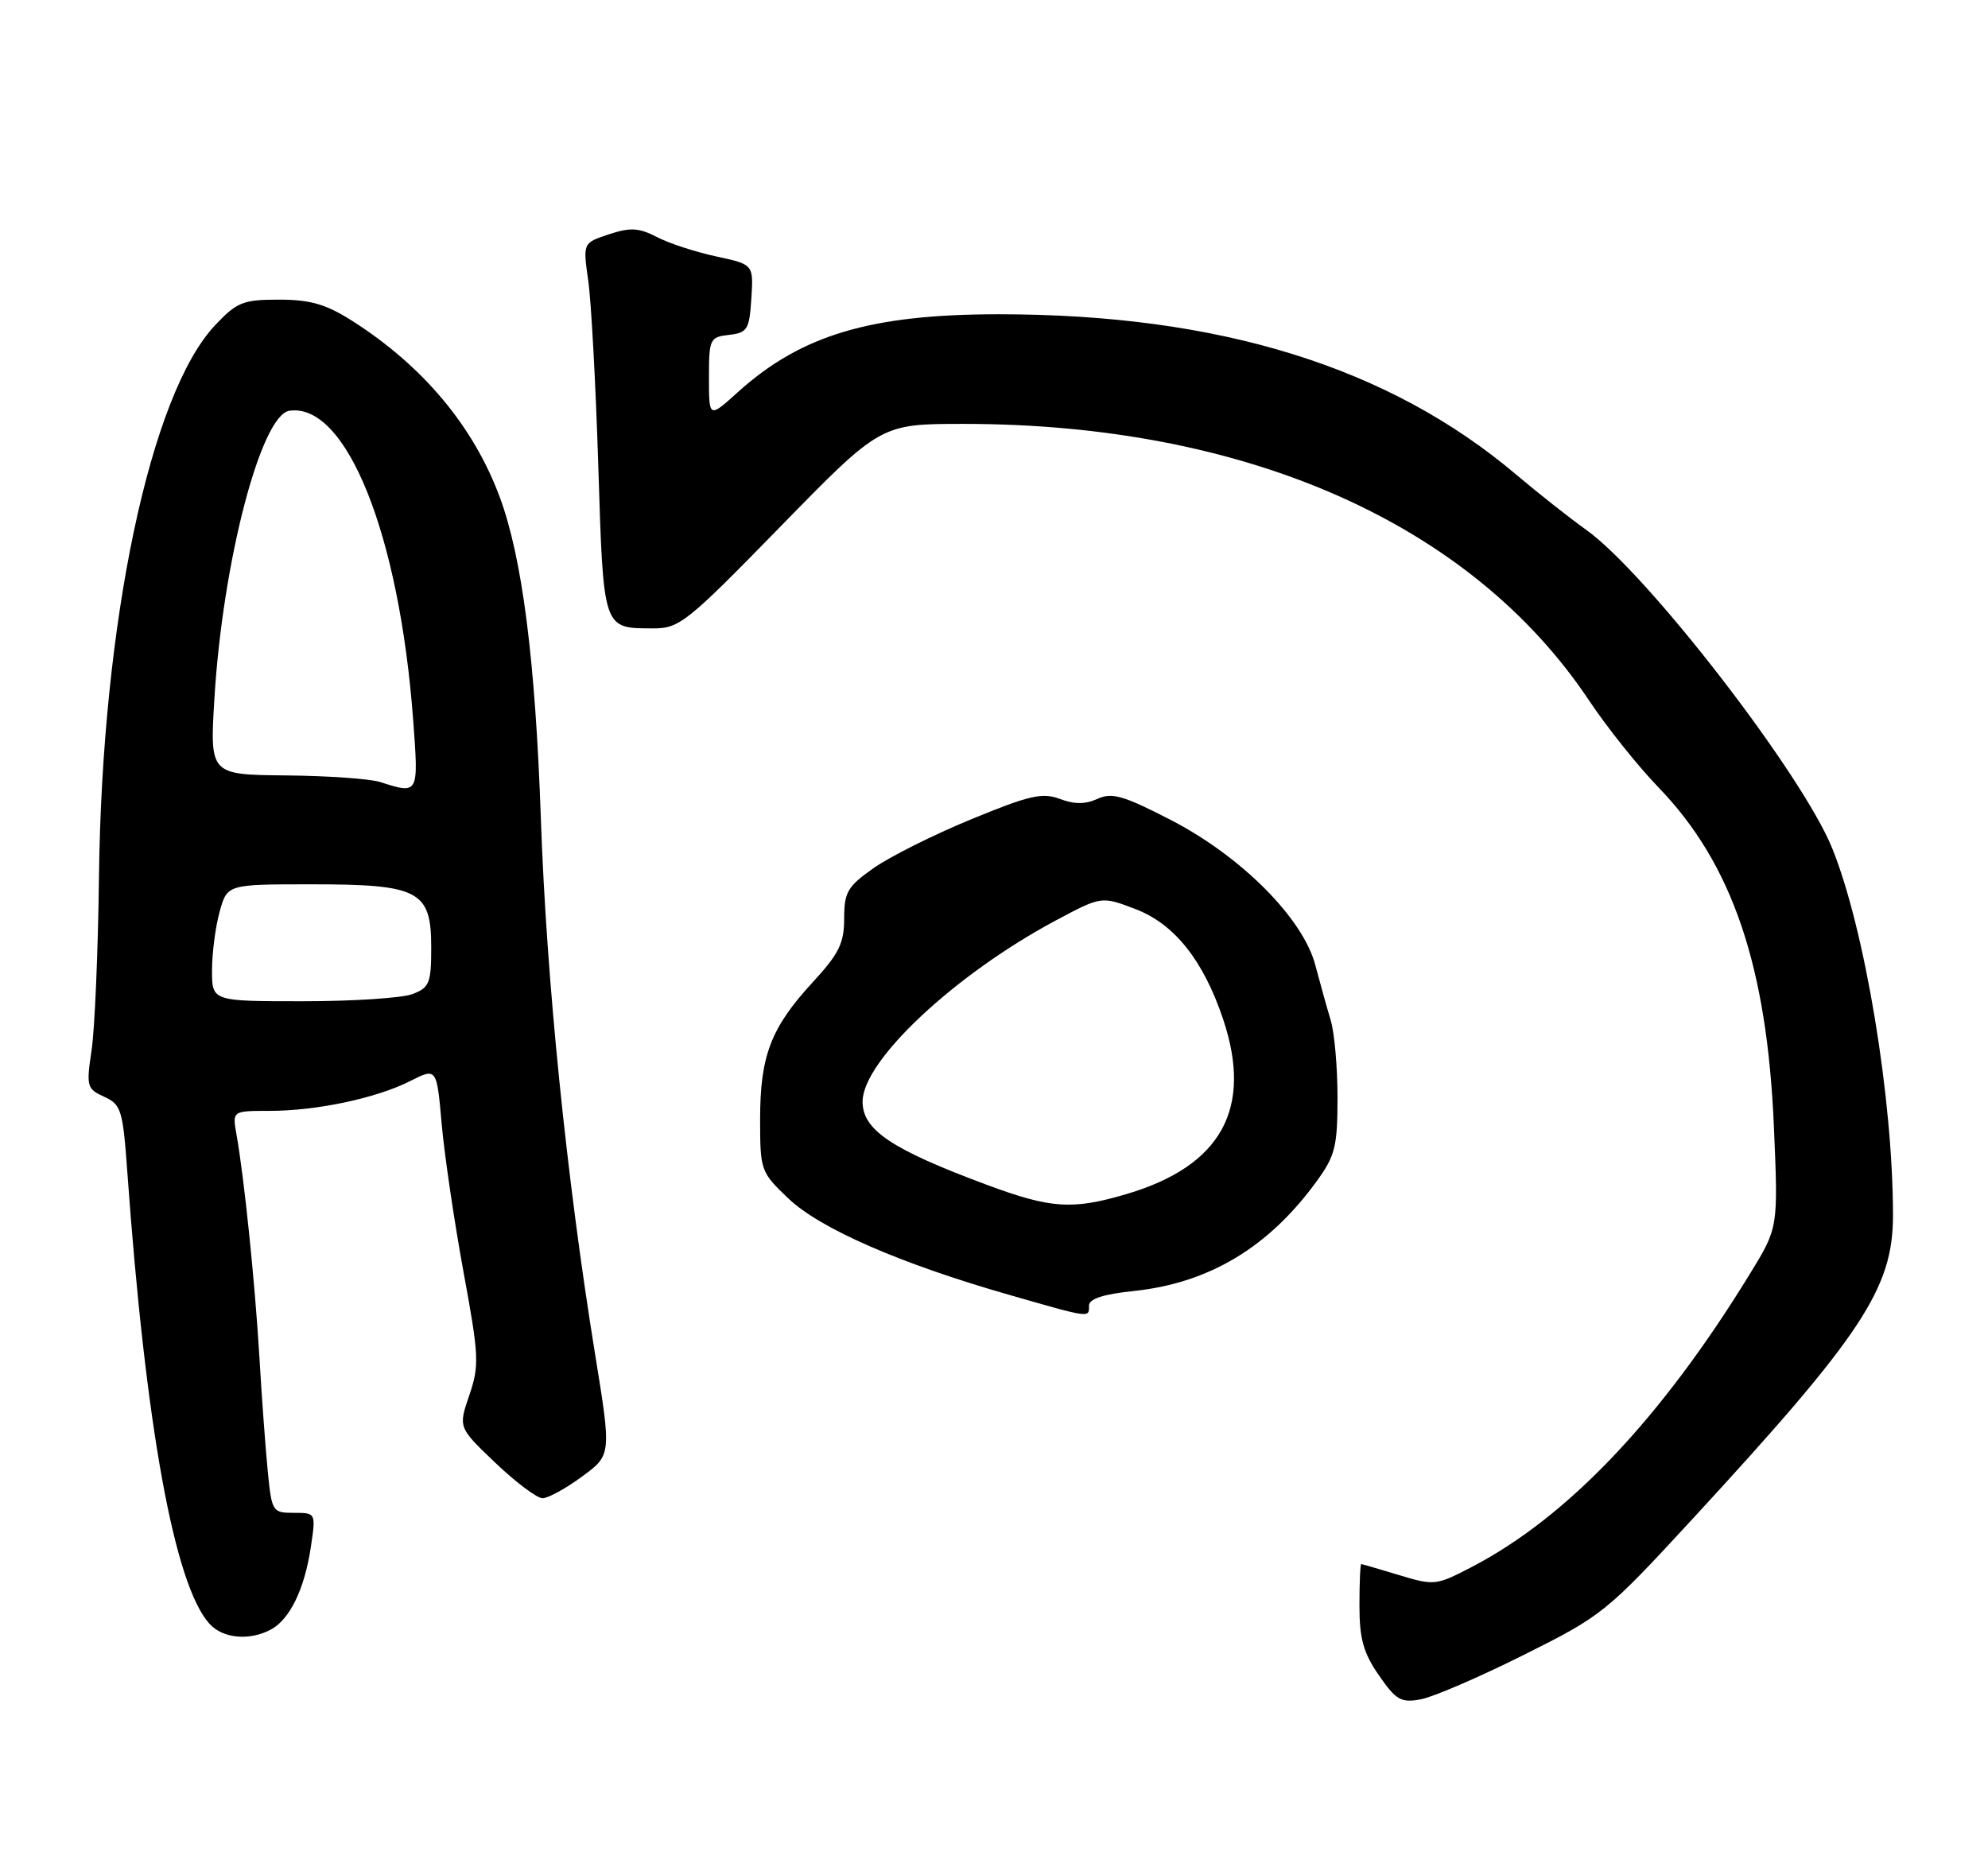 <?xml version="1.0" encoding="UTF-8" standalone="no"?>
<!DOCTYPE svg PUBLIC "-//W3C//DTD SVG 1.1//EN" "http://www.w3.org/Graphics/SVG/1.1/DTD/svg11.dtd" >
<svg xmlns="http://www.w3.org/2000/svg" xmlns:xlink="http://www.w3.org/1999/xlink" version="1.1" viewBox="0 0 272 256">
 <g >
 <path fill="currentColor"
d=" M 208.50 226.43 C 219.25 221.06 219.77 220.64 231.68 207.72 C 254.83 182.59 259.00 176.27 259.00 166.29 C 259.00 150.35 255.16 127.15 250.69 116.08 C 246.57 105.89 225.40 78.48 217.03 72.50 C 214.72 70.85 210.44 67.47 207.52 65.00 C 190.06 50.20 166.85 43.00 136.64 43.00 C 119.11 43.00 109.61 45.84 100.95 53.66 C 97.00 57.23 97.00 57.23 97.00 51.68 C 97.00 46.37 97.12 46.12 99.75 45.82 C 102.26 45.53 102.53 45.09 102.80 40.84 C 103.10 36.19 103.10 36.19 98.00 35.09 C 95.20 34.49 91.54 33.30 89.89 32.44 C 87.41 31.16 86.25 31.09 83.31 32.06 C 79.75 33.24 79.75 33.24 80.48 38.37 C 80.89 41.19 81.51 52.63 81.86 63.79 C 82.57 86.27 82.46 85.96 89.33 85.98 C 92.95 86.00 93.94 85.21 106.83 72.00 C 120.50 58.00 120.50 58.00 131.87 58.00 C 170.49 58.01 201.25 71.61 217.40 95.82 C 219.84 99.49 224.12 104.85 226.89 107.71 C 237.01 118.17 241.78 132.19 242.71 154.24 C 243.30 167.98 243.30 167.98 239.46 174.24 C 227.35 194.02 214.55 207.53 201.44 214.37 C 196.51 216.94 196.24 216.98 191.44 215.52 C 188.72 214.70 186.39 214.02 186.25 214.01 C 186.11 214.00 186.00 216.56 186.00 219.70 C 186.00 224.24 186.54 226.17 188.67 229.24 C 191.02 232.64 191.69 233.02 194.42 232.51 C 196.11 232.19 202.45 229.46 208.50 226.43 Z  M 37.06 222.97 C 39.65 221.58 41.66 217.45 42.52 211.74 C 43.23 207.00 43.23 207.00 40.21 207.00 C 37.27 207.00 37.18 206.85 36.63 201.25 C 36.32 198.09 35.80 191.00 35.48 185.50 C 34.87 175.34 33.41 161.15 32.36 155.25 C 31.78 152.00 31.78 152.00 36.84 152.00 C 43.30 152.00 51.48 150.27 56.12 147.92 C 59.75 146.09 59.75 146.09 60.43 153.79 C 60.81 158.03 62.15 167.12 63.41 174.00 C 65.54 185.56 65.60 186.82 64.21 190.91 C 62.70 195.32 62.70 195.32 67.78 200.16 C 70.57 202.82 73.47 205.00 74.23 205.00 C 74.99 205.00 77.42 203.67 79.63 202.04 C 83.66 199.08 83.66 199.08 81.42 185.29 C 77.51 161.16 74.77 134.15 74.00 112.00 C 73.25 90.33 71.45 76.29 68.37 68.00 C 64.76 58.28 57.82 50.01 48.09 43.84 C 44.58 41.62 42.43 41.00 38.17 41.00 C 33.26 41.00 32.42 41.33 29.44 44.49 C 20.54 53.93 13.96 85.16 13.54 120.00 C 13.42 130.18 12.96 140.85 12.53 143.71 C 11.79 148.65 11.88 148.99 14.26 150.07 C 16.58 151.13 16.81 151.86 17.42 160.36 C 19.92 195.19 23.86 216.88 28.66 222.18 C 30.49 224.20 34.12 224.54 37.06 222.97 Z  M 149.00 178.64 C 149.00 177.72 150.94 177.08 155.09 176.65 C 165.43 175.57 173.59 170.67 180.17 161.60 C 182.68 158.14 183.00 156.85 183.00 150.17 C 183.00 146.03 182.58 141.26 182.06 139.57 C 181.55 137.88 180.61 134.51 179.97 132.08 C 178.30 125.67 169.83 117.16 160.16 112.18 C 153.72 108.86 152.13 108.40 150.17 109.30 C 148.52 110.06 147.02 110.07 145.02 109.32 C 142.62 108.41 140.84 108.82 132.86 112.11 C 127.71 114.23 121.70 117.24 119.50 118.80 C 115.95 121.30 115.50 122.08 115.50 125.68 C 115.50 129.07 114.79 130.50 111.17 134.43 C 105.48 140.61 104.00 144.46 104.00 153.12 C 104.00 160.17 104.08 160.38 107.87 163.99 C 112.20 168.11 123.16 172.90 138.00 177.15 C 149.31 180.40 149.00 180.35 149.00 178.64 Z  M 29.01 132.75 C 29.01 130.41 29.48 126.81 30.05 124.75 C 31.09 121.00 31.09 121.00 42.58 121.00 C 57.36 121.00 59.00 121.86 59.00 129.64 C 59.00 134.53 58.75 135.14 56.43 136.02 C 55.02 136.56 48.27 137.00 41.43 137.00 C 29.00 137.00 29.00 137.00 29.01 132.75 Z  M 52.00 107.00 C 50.62 106.56 44.82 106.15 39.10 106.10 C 28.70 106.00 28.70 106.00 29.34 95.51 C 30.48 76.78 35.72 56.75 39.61 56.20 C 47.40 55.09 54.62 73.11 56.52 98.38 C 57.29 108.75 57.32 108.70 52.00 107.00 Z  M 135.00 162.11 C 121.91 157.24 117.98 154.59 118.02 150.68 C 118.09 145.09 130.66 133.32 144.41 125.97 C 150.70 122.61 150.70 122.61 155.36 124.39 C 160.68 126.42 164.65 131.41 167.34 139.43 C 171.46 151.69 167.10 159.57 154.07 163.40 C 146.70 165.57 143.76 165.37 135.00 162.11 Z "/>
</g>
</svg>